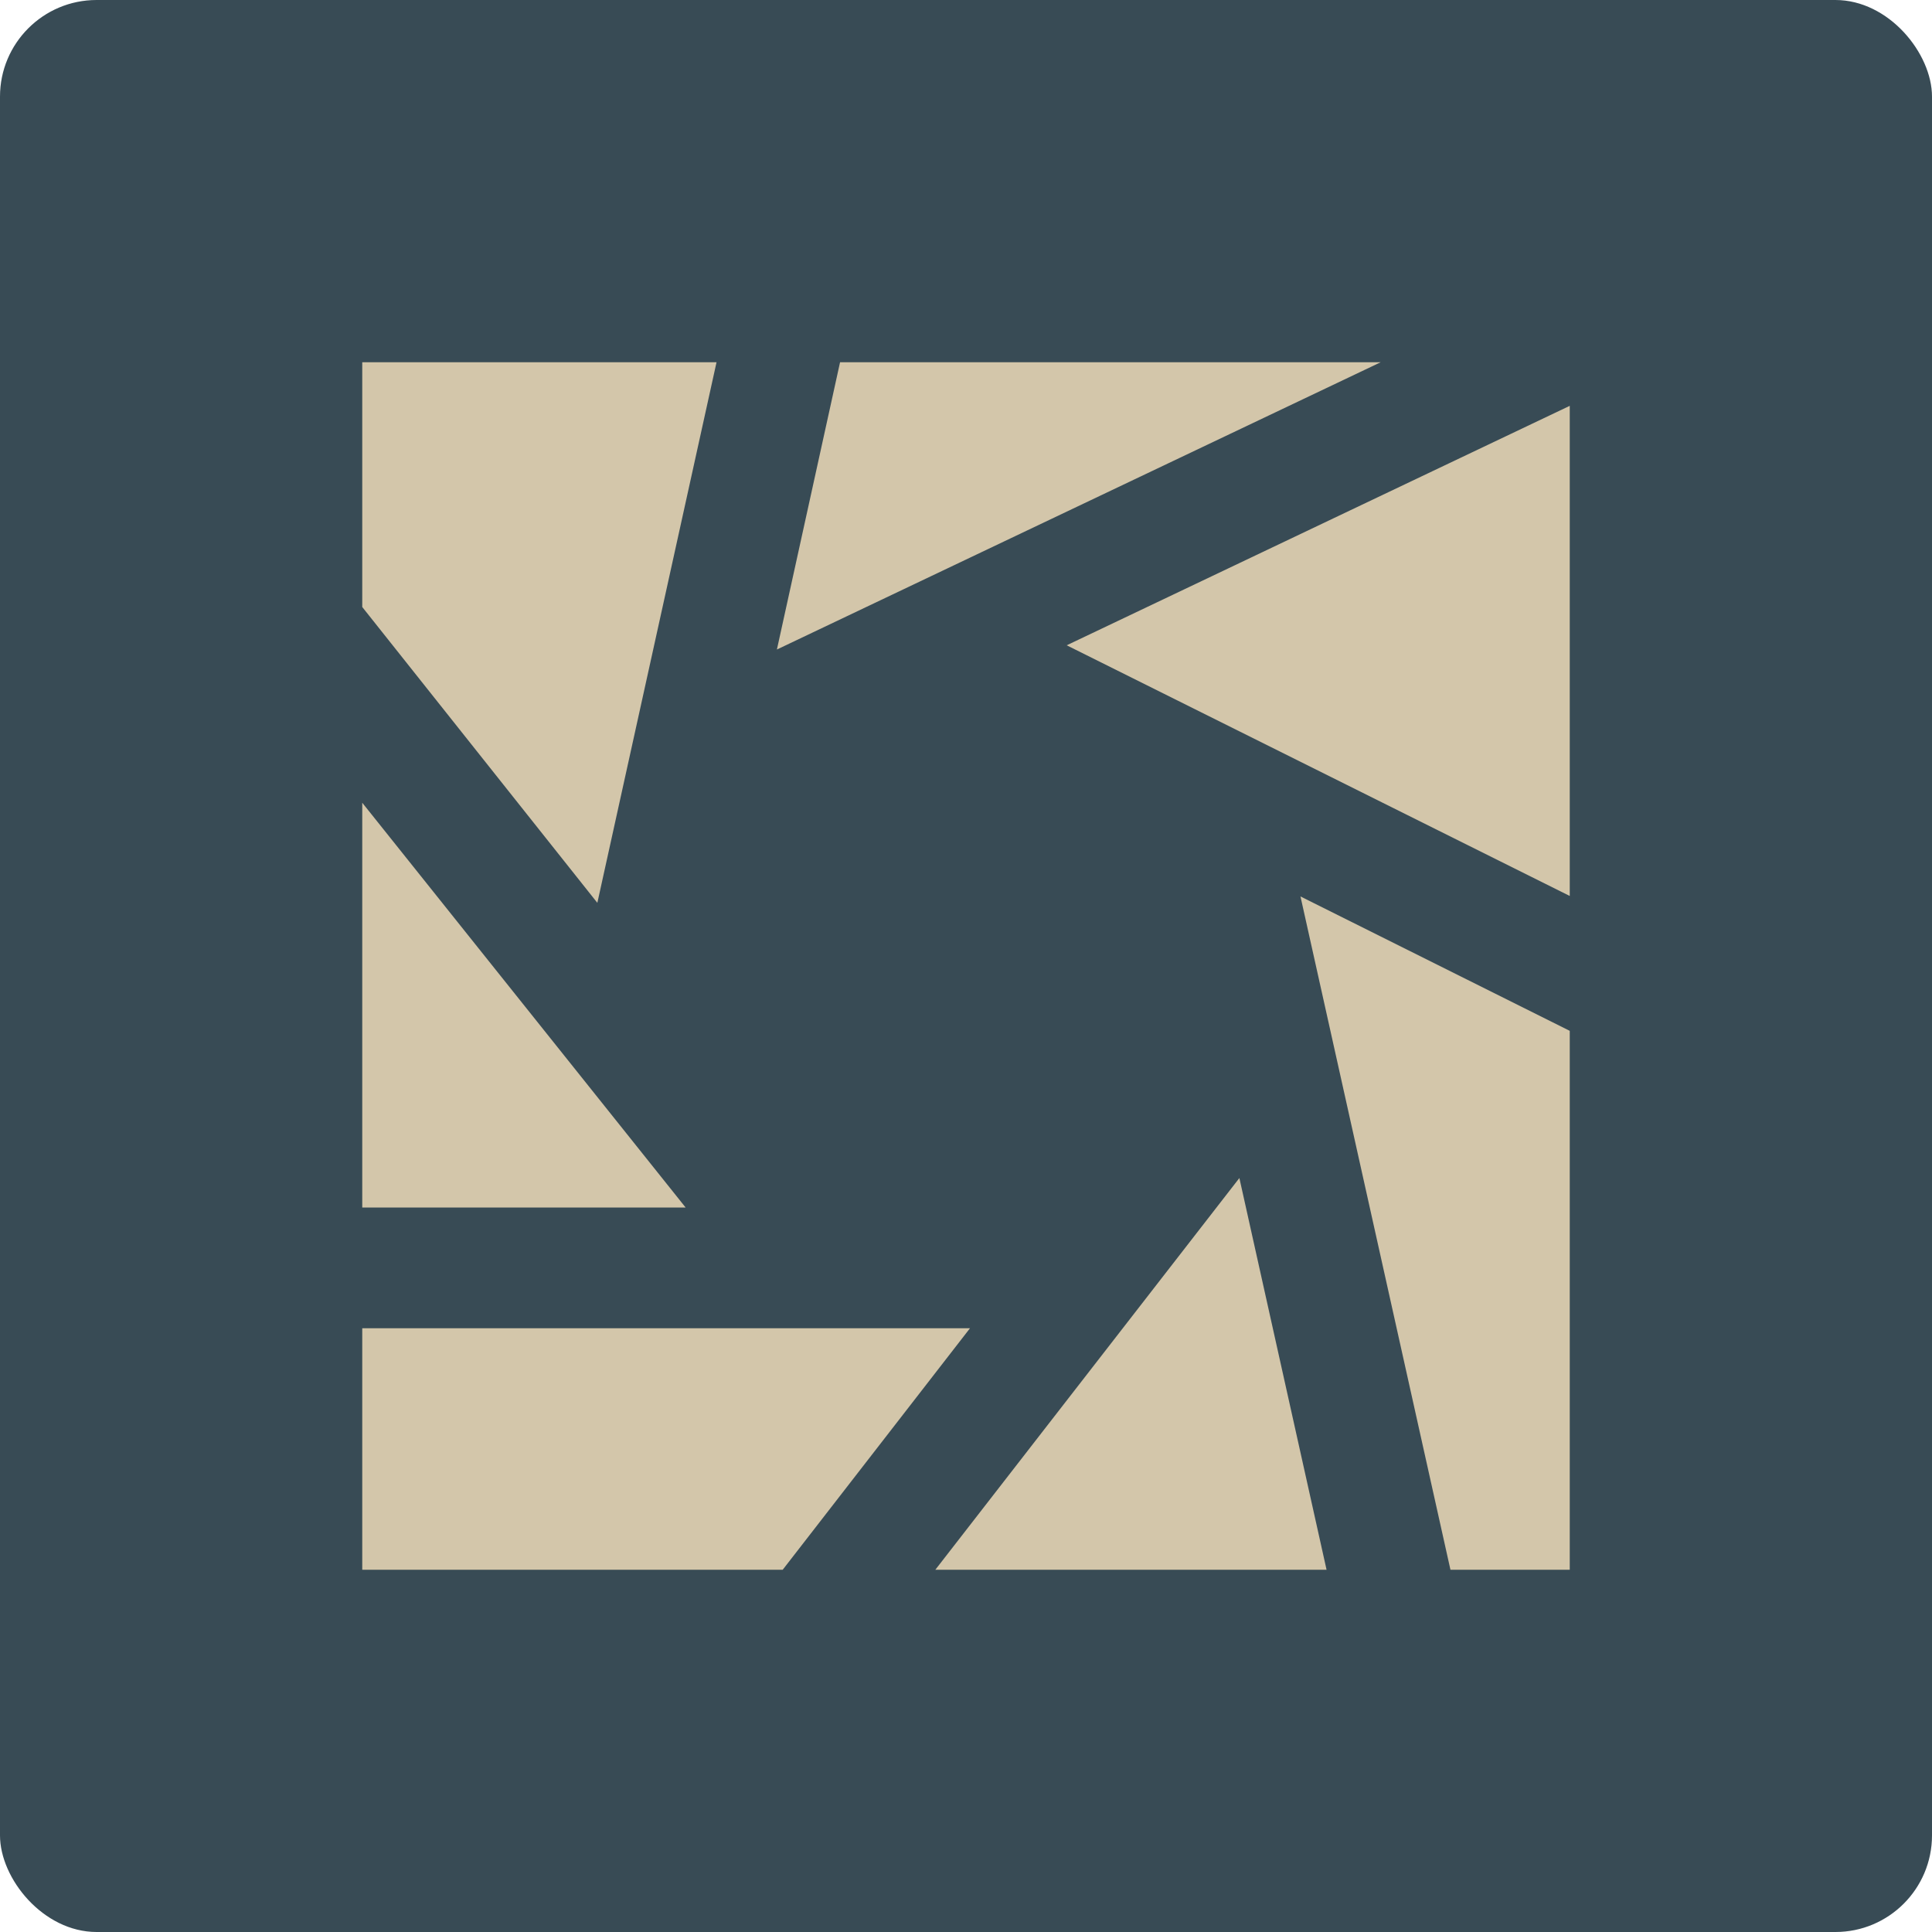 <svg xmlns="http://www.w3.org/2000/svg" width="16" height="16" version="1.1">
 <rect style="fill:#384b55" width="16" height="16" x="0" y="0" rx=".8" ry=".8"/>
 <path style="fill:#d3c6aa" d="M 3 3 L 3 5.027 L 4.947 7.477 L 5.934 3 L 3 3 z M 6.957 3 L 6.434 5.379 L 11.434 3 L 6.957 3 z M 13 3.361 L 8.834 5.344 L 13 7.42 L 13 3.361 z M 3 6.648 L 3 10 L 5.678 10 L 3 6.648 z M 10.77 7.424 L 12.012 13 L 13 13 L 13 8.537 L 10.77 7.424 z M 10.264 9.756 L 7.746 13 L 10.986 13 L 10.264 9.756 z M 3 11 L 3 13 L 6.482 13 L 8.033 11 L 3 11 z"/>
</svg>
